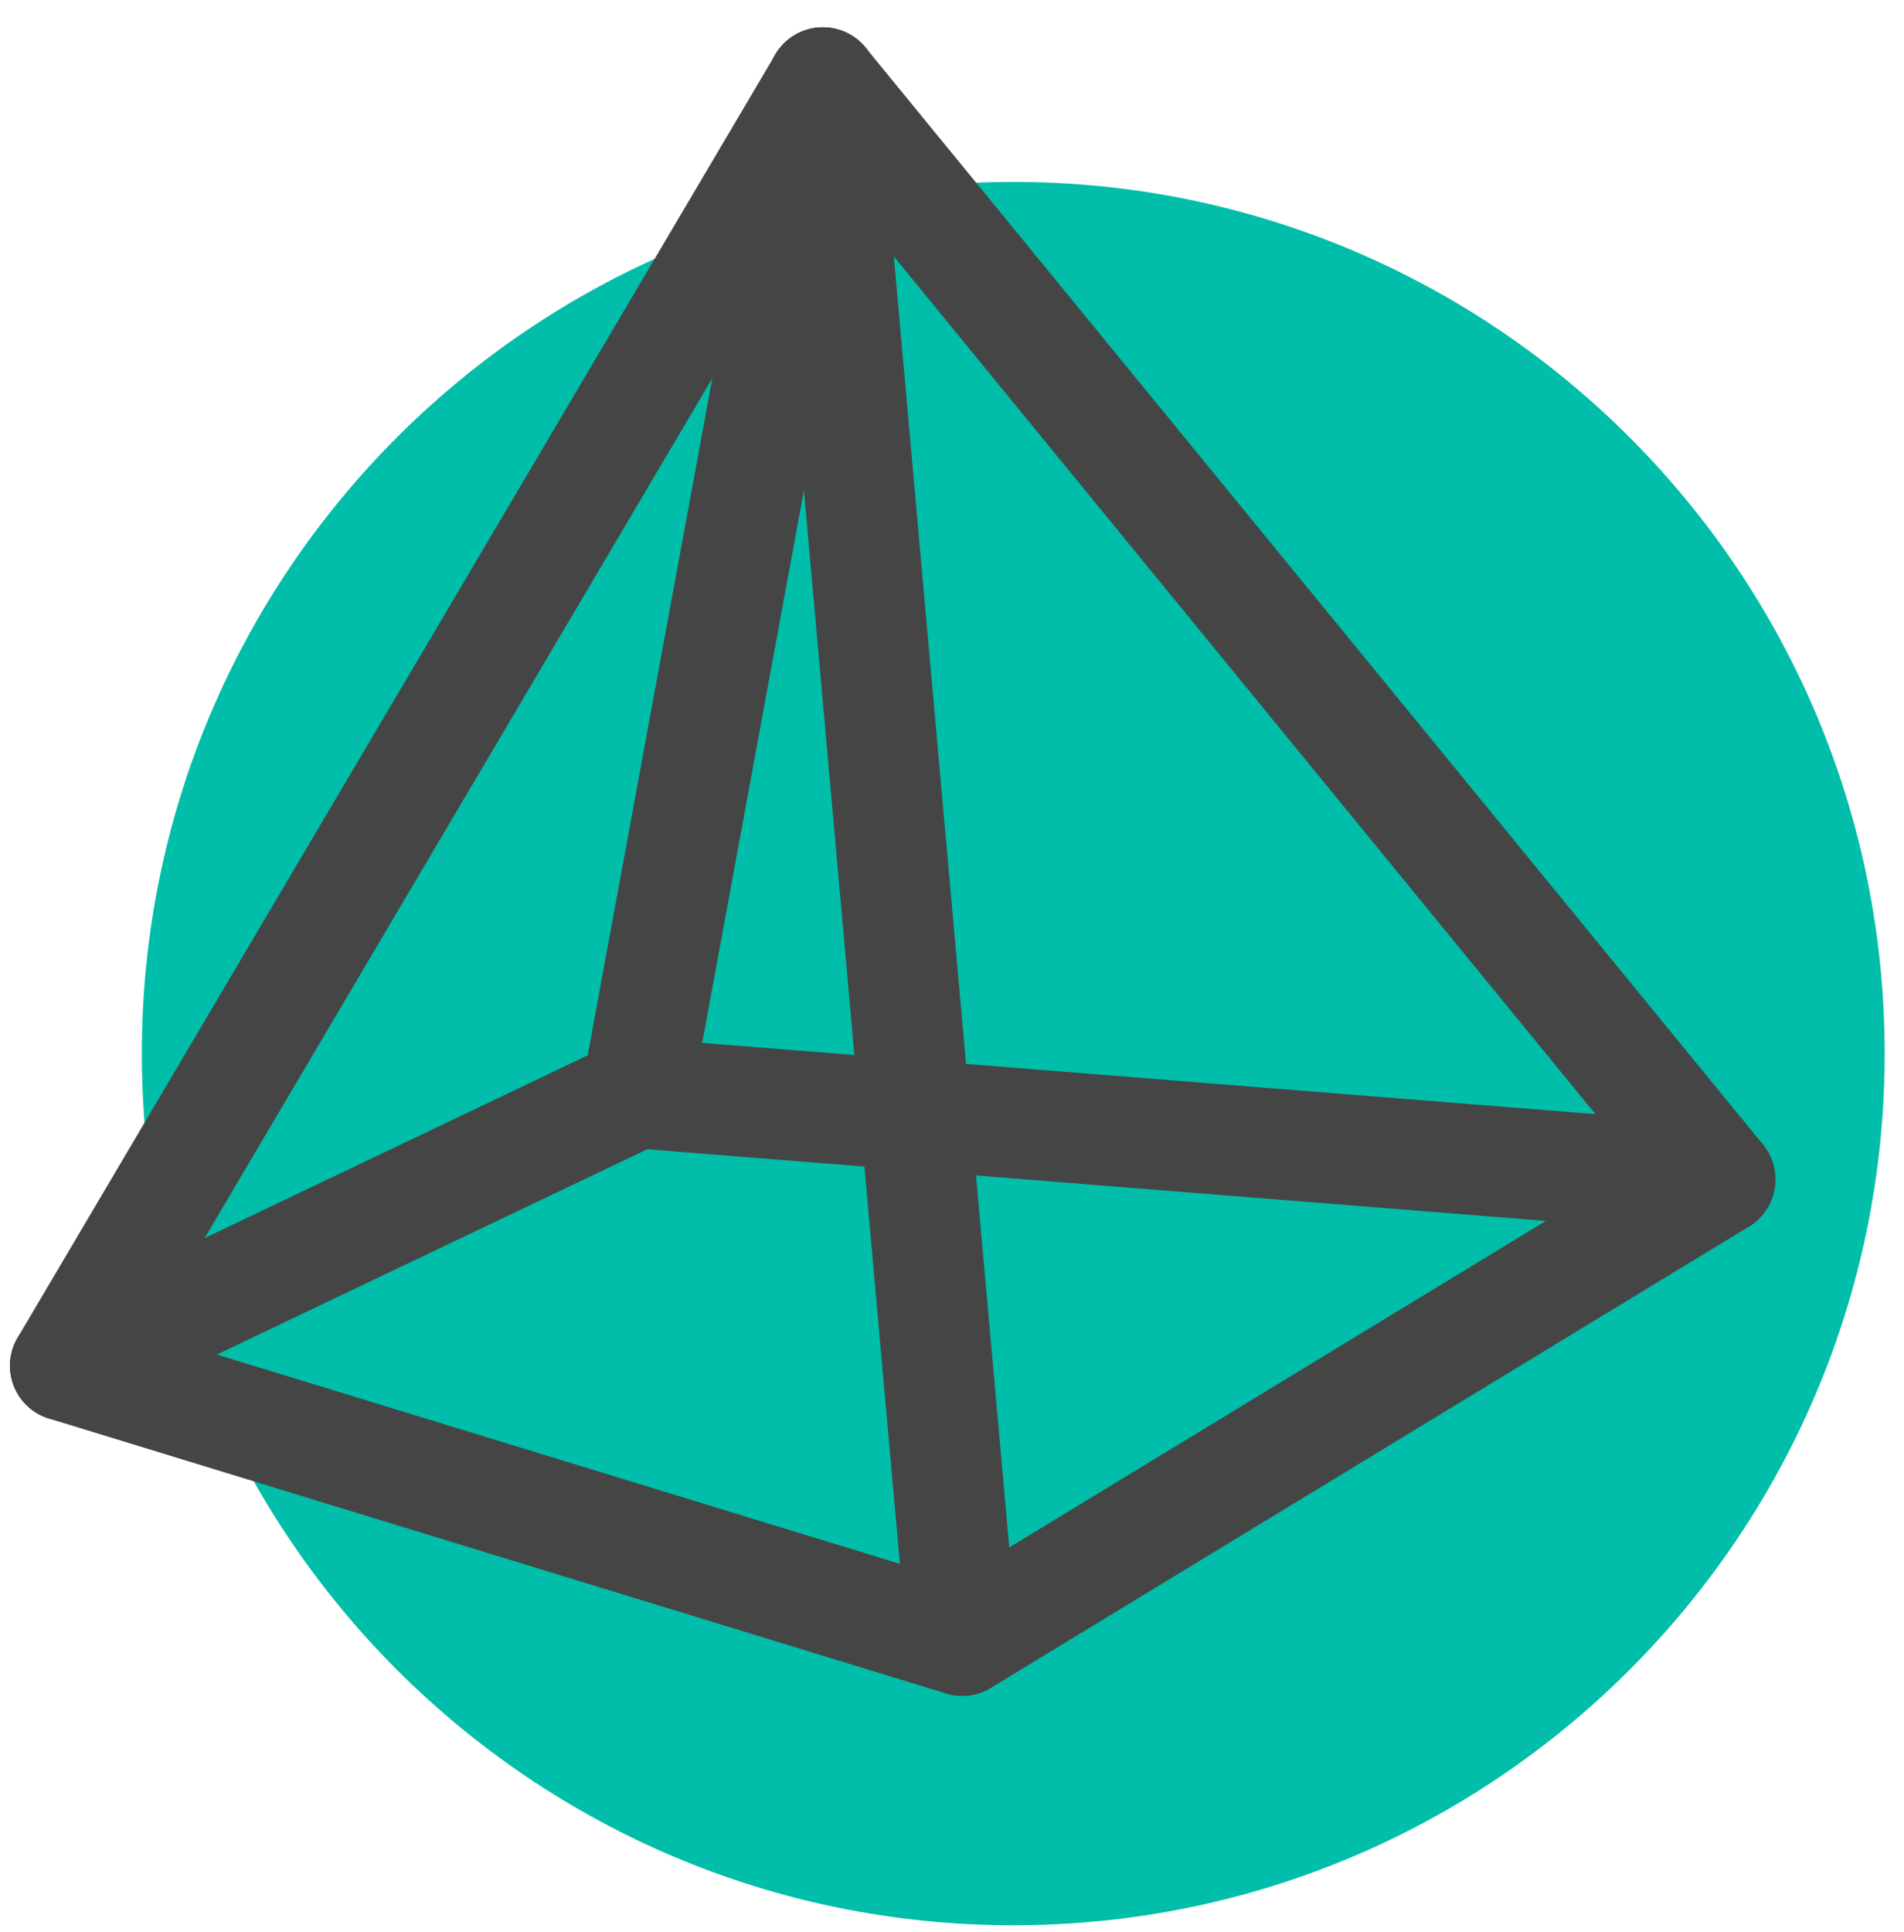 <svg width="69" height="70" viewBox="0 0 69 70" fill="none" xmlns="http://www.w3.org/2000/svg">
<path d="M36.72 69.75C54.161 69.75 68.3 55.611 68.3 38.17C68.3 20.729 54.161 6.59 36.72 6.59C19.279 6.59 5.14 20.729 5.14 38.17C5.14 55.611 19.279 69.75 36.72 69.75Z" fill="#00BEA9"/>
<path d="M29.82 2.99L2.36 49.48L34.87 59.44L62.34 42.73L29.82 2.99Z" stroke="#454545" stroke-width="4" stroke-miterlimit="10" stroke-linecap="round" stroke-linejoin="round"/>
<path d="M29.82 2.99L34.87 59.44" stroke="#454545" stroke-width="4" stroke-miterlimit="10" stroke-linecap="round" stroke-linejoin="round"/>
<path d="M2.36 49.48L23.08 39.6" stroke="#454545" stroke-width="4" stroke-miterlimit="10" stroke-linecap="round" stroke-linejoin="round"/>
<path d="M62.34 42.73L23.08 39.6" stroke="#454545" stroke-width="4" stroke-miterlimit="10" stroke-linecap="round" stroke-linejoin="round"/>
<path d="M29.82 2.99L23.08 39.6" stroke="#454545" stroke-width="4" stroke-miterlimit="10" stroke-linecap="round" stroke-linejoin="round"/>
</svg>

